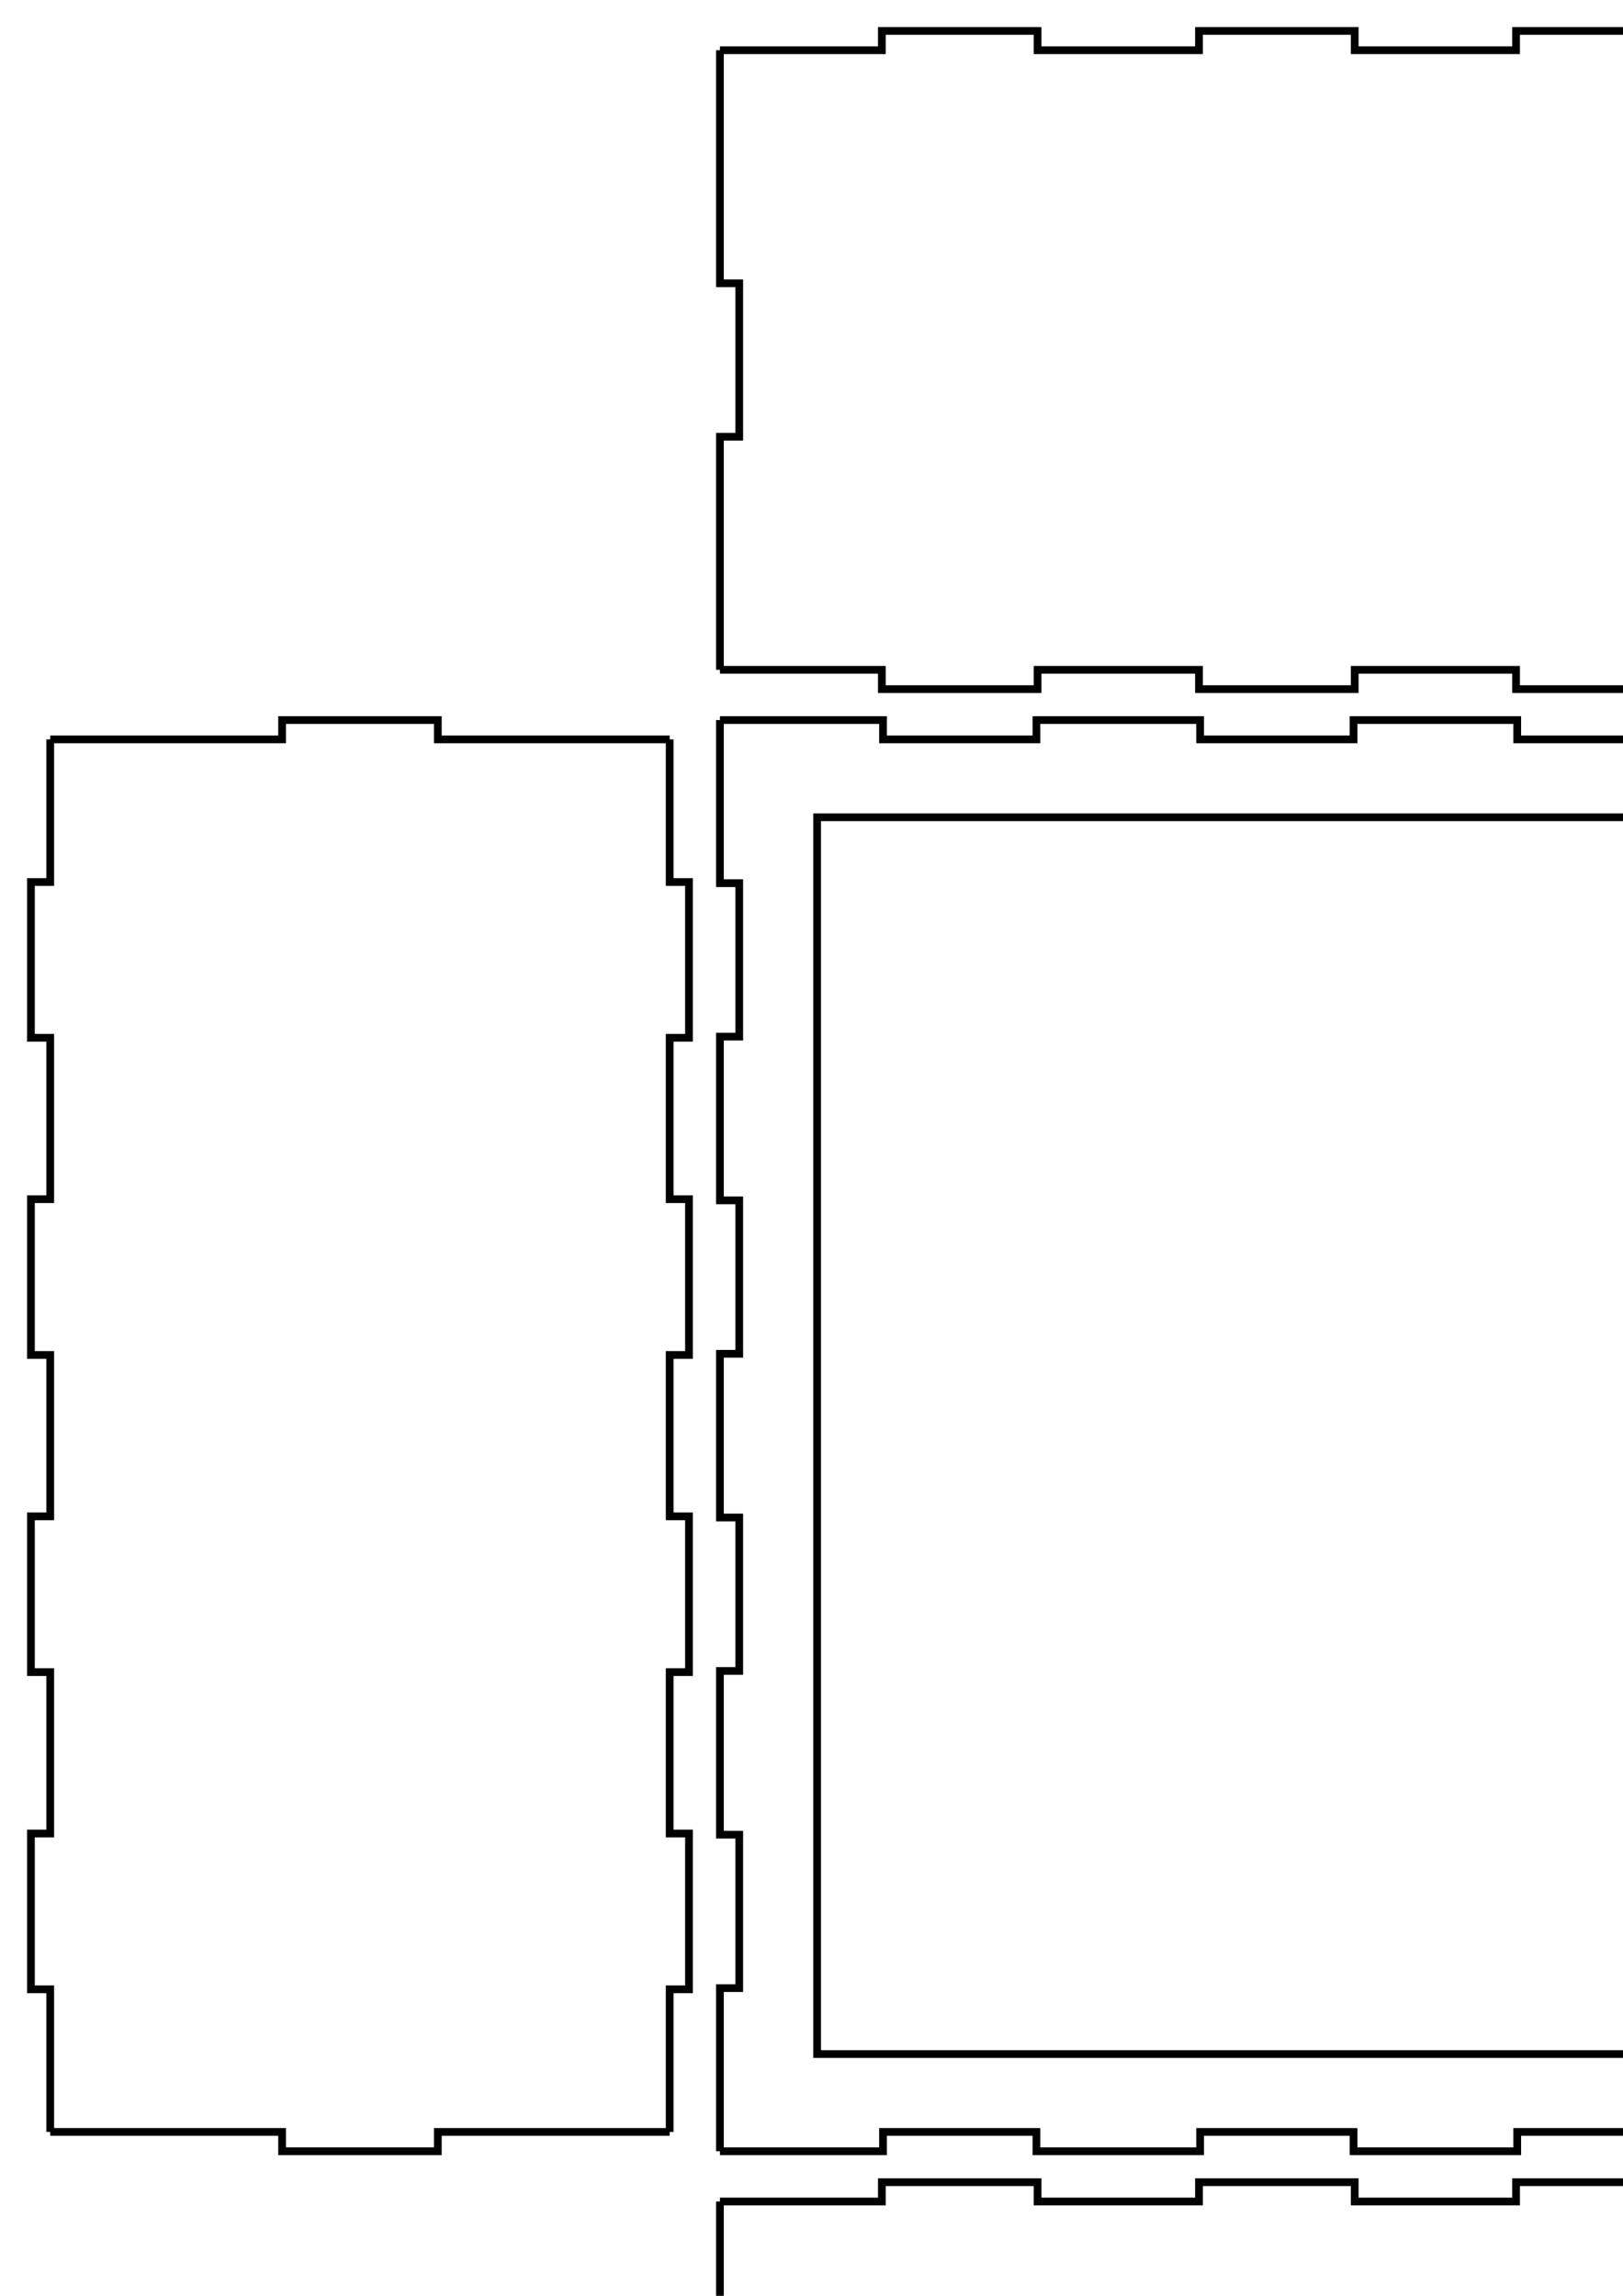 <?xml version="1.0" encoding="UTF-8" standalone="no"?>
<!-- Created with Inkscape (http://www.inkscape.org/) -->

<svg
   width="210mm"
   height="297mm"
   viewBox="0 0 210 297"
   version="1.1"
   id="svg1"
   inkscape:version="1.3 (0e150ed, 2023-07-21)"
   sodipodi:docname="kassi.svg"
   xmlns:inkscape="http://www.inkscape.org/namespaces/inkscape"
   xmlns:sodipodi="http://sodipodi.sourceforge.net/DTD/sodipodi-0.dtd"
   xmlns="http://www.w3.org/2000/svg"
   xmlns:svg="http://www.w3.org/2000/svg">
  <sodipodi:namedview
     id="namedview1"
     pagecolor="#ffffff"
     bordercolor="#000000"
     borderopacity="0.25"
     inkscape:showpageshadow="2"
     inkscape:pageopacity="0.0"
     inkscape:pagecheckerboard="0"
     inkscape:deskcolor="#d1d1d1"
     inkscape:document-units="mm"
     inkscape:zoom="0.32843822"
     inkscape:cx="540.4365"
     inkscape:cy="347.09725"
     inkscape:window-width="1440"
     inkscape:window-height="847"
     inkscape:window-x="0"
     inkscape:window-y="25"
     inkscape:window-maximized="1"
     inkscape:current-layer="layer1" />
  <defs
     id="defs1" />
  <g
     inkscape:label="Layer 1"
     inkscape:groupmode="layer"
     id="layer1">
    <g
       id="panel9084">
      <path
         style="fill:none;stroke:#000000;stroke-width:1"
         d="M 93.15 284.8 L 114.105 284.8 L 114.105 282.3 L 134.255 282.3 L 134.255 284.8 L 155.135 284.8 L 155.135 282.3 L 175.285 282.3 L 175.285 284.8 L 196.165 284.8 L 196.165 282.3 L 216.315 282.3 L 216.315 284.8 L 237.195 284.8 L 237.195 282.3 L 257.345 282.3 L 257.345 284.8 L 278.3 284.8"
         id="path24" />
      <path
         style="fill:none;stroke:#000000;stroke-width:1"
         d="M 278.3 284.8 L 278.3 314.95 L 275.8 314.95 L 275.8 334.8 L 278.3 334.8 L 278.3 364.95"
         id="path25" />
      <path
         style="fill:none;stroke:#000000;stroke-width:1"
         d="M 278.3 364.95 L 257.345 364.95 L 257.345 367.45 L 237.195 367.45 L 237.195 364.95 L 216.315 364.95 L 216.315 367.45 L 196.165 367.45 L 196.165 364.95 L 175.285 364.95 L 175.285 367.45 L 155.135 367.45 L 155.135 364.95 L 134.255 364.95 L 134.255 367.45 L 114.105 367.45 L 114.105 364.95 L 93.15 364.95"
         id="path26" />
      <path
         style="fill:none;stroke:#000000;stroke-width:1"
         d="M 93.15 364.95 L 93.15 334.8 L 95.65 334.8 L 95.65 314.95 L 93.15 314.95 L 93.15 284.8"
         id="path27" />
    </g>
    <g
       id="panel1331">
      <path
         style="fill:none;stroke:#000000;stroke-width:1"
         d="M 6.5 95.65 L 36.5 95.65 L 36.5 93.15 L 56.65 93.15 L 56.65 95.65 L 86.65 95.65"
         id="path28" />
      <path
         style="fill:none;stroke:#000000;stroke-width:1"
         d="M 86.65 95.65 L 86.65 114.105 L 89.15 114.105 L 89.15 134.255 L 86.65 134.255 L 86.65 155.135 L 89.15 155.135 L 89.15 175.285 L 86.65 175.285 L 86.65 196.165 L 89.15 196.165 L 89.15 216.315 L 86.65 216.315 L 86.65 237.195 L 89.15 237.195 L 89.15 257.345 L 86.65 257.345 L 86.65 275.8"
         id="path29" />
      <path
         style="fill:none;stroke:#000000;stroke-width:1"
         d="M 86.65 275.8 L 56.65 275.8 L 56.65 278.3 L 36.5 278.3 L 36.5 275.8 L 6.5 275.8"
         id="path30" />
      <path
         style="fill:none;stroke:#000000;stroke-width:1"
         d="M 6.5 275.8 L 6.5 257.345 L 4 257.345 L 4 237.195 L 6.5 237.195 L 6.5 216.315 L 4 216.315 L 4 196.165 L 6.5 196.165 L 6.5 175.285 L 4 175.285 L 4 155.135 L 6.5 155.135 L 6.5 134.255 L 4 134.255 L 4 114.105 L 6.5 114.105 L 6.5 95.65"
         id="path31" />
    </g>
    <g
       id="panel5931">
      <path
         style="fill:none;stroke:#000000;stroke-width:1"
         d="M 93.15 93.15 L 114.255 93.15 L 114.255 95.65 L 134.105 95.65 L 134.105 93.15 L 155.285 93.15 L 155.285 95.65 L 175.135 95.65 L 175.135 93.15 L 196.315 93.15 L 196.315 95.65 L 216.165 95.65 L 216.165 93.15 L 237.345 93.15 L 237.345 95.65 L 257.195 95.65 L 257.195 93.15 L 278.3 93.15"
         id="path32" />
      <path
         style="fill:none;stroke:#000000;stroke-width:1"
         d="M 278.3 93.15 L 278.3 114.255 L 275.8 114.255 L 275.8 134.105 L 278.3 134.105 L 278.3 155.285 L 275.8 155.285 L 275.8 175.135 L 278.3 175.135 L 278.3 196.315 L 275.8 196.315 L 275.8 216.165 L 278.3 216.165 L 278.3 237.345 L 275.8 237.345 L 275.8 257.195 L 278.3 257.195 L 278.3 278.3"
         id="path33" />
      <path
         style="fill:none;stroke:#000000;stroke-width:1"
         d="M 278.3 278.3 L 257.195 278.3 L 257.195 275.8 L 237.345 275.8 L 237.345 278.3 L 216.165 278.3 L 216.165 275.8 L 196.315 275.8 L 196.315 278.3 L 175.135 278.3 L 175.135 275.8 L 155.285 275.8 L 155.285 278.3 L 134.105 278.3 L 134.105 275.8 L 114.255 275.8 L 114.255 278.3 L 93.15 278.3"
         id="path34" />
      <path
         style="fill:none;stroke:#000000;stroke-width:1"
         d="M 93.15 278.3 L 93.15 257.195 L 95.65 257.195 L 95.65 237.345 L 93.15 237.345 L 93.15 216.165 L 95.65 216.165 L 95.65 196.315 L 93.15 196.315 L 93.15 175.135 L 95.65 175.135 L 95.65 155.285 L 93.15 155.285 L 93.15 134.105 L 95.65 134.105 L 95.65 114.255 L 93.15 114.255 L 93.15 93.15"
         id="path35" />
    </g>
    <g
       id="panel2494">
      <path
         style="fill:none;stroke:#000000;stroke-width:1"
         d="M 284.8 95.65 L 314.8 95.65 L 314.8 93.15 L 334.95 93.15 L 334.95 95.65 L 364.95 95.65"
         id="path36" />
      <path
         style="fill:none;stroke:#000000;stroke-width:1"
         d="M 364.95 95.65 L 364.95 114.105 L 367.45 114.105 L 367.45 134.255 L 364.95 134.255 L 364.95 155.135 L 367.45 155.135 L 367.45 175.285 L 364.95 175.285 L 364.95 196.165 L 367.45 196.165 L 367.45 216.315 L 364.95 216.315 L 364.95 237.195 L 367.45 237.195 L 367.45 257.345 L 364.95 257.345 L 364.95 275.8"
         id="path37" />
      <path
         style="fill:none;stroke:#000000;stroke-width:1"
         d="M 364.95 275.8 L 334.95 275.8 L 334.95 278.3 L 314.8 278.3 L 314.8 275.8 L 284.8 275.8"
         id="path38" />
      <path
         style="fill:none;stroke:#000000;stroke-width:1"
         d="M 284.8 275.8 L 284.8 257.345 L 282.3 257.345 L 282.3 237.195 L 284.8 237.195 L 284.8 216.315 L 282.3 216.315 L 282.3 196.165 L 284.8 196.165 L 284.8 175.285 L 282.3 175.285 L 282.3 155.135 L 284.8 155.135 L 284.8 134.255 L 282.3 134.255 L 282.3 114.105 L 284.8 114.105 L 284.8 95.65"
         id="path39" />
    </g>
    <g
       id="panel75">
      <path
         style="fill:none;stroke:#000000;stroke-width:1"
         d="M 371.45 93.15 L 392.555 93.15 L 392.555 95.65 L 412.405 95.65 L 412.405 93.15 L 433.585 93.15 L 433.585 95.65 L 453.435 95.65 L 453.435 93.15 L 474.615 93.15 L 474.615 95.65 L 494.465 95.65 L 494.465 93.15 L 515.645 93.15 L 515.645 95.65 L 535.495 95.65 L 535.495 93.15 L 556.6 93.15"
         id="path40" />
      <path
         style="fill:none;stroke:#000000;stroke-width:1"
         d="M 556.6 93.15 L 556.6 114.255 L 554.1 114.255 L 554.1 134.105 L 556.6 134.105 L 556.6 155.285 L 554.1 155.285 L 554.1 175.135 L 556.6 175.135 L 556.6 196.315 L 554.1 196.315 L 554.1 216.165 L 556.6 216.165 L 556.6 237.345 L 554.1 237.345 L 554.1 257.195 L 556.6 257.195 L 556.6 278.3"
         id="path41" />
      <path
         style="fill:none;stroke:#000000;stroke-width:1"
         d="M 556.6 278.3 L 535.495 278.3 L 535.495 275.8 L 515.645 275.8 L 515.645 278.3 L 494.465 278.3 L 494.465 275.8 L 474.615 275.8 L 474.615 278.3 L 453.435 278.3 L 453.435 275.8 L 433.585 275.8 L 433.585 278.3 L 412.405 278.3 L 412.405 275.8 L 392.555 275.8 L 392.555 278.3 L 371.45 278.3"
         id="path42" />
      <path
         style="fill:none;stroke:#000000;stroke-width:1"
         d="M 371.45 278.3 L 371.45 257.195 L 373.95 257.195 L 373.95 237.345 L 371.45 237.345 L 371.45 216.165 L 373.95 216.165 L 373.95 196.315 L 371.45 196.315 L 371.45 175.135 L 373.95 175.135 L 373.95 155.285 L 371.45 155.285 L 371.45 134.105 L 373.95 134.105 L 373.95 114.255 L 371.45 114.255 L 371.45 93.15"
         id="path43" />
    </g>
    <g
       id="panel4564">
      <path
         style="fill:none;stroke:#000000;stroke-width:1"
         d="M 93.15 6.5 L 114.105 6.5 L 114.105 4 L 134.255 4 L 134.255 6.5 L 155.135 6.5 L 155.135 4 L 175.285 4 L 175.285 6.5 L 196.165 6.5 L 196.165 4 L 216.315 4 L 216.315 6.5 L 237.195 6.5 L 237.195 4 L 257.345 4 L 257.345 6.5 L 278.3 6.5"
         id="path44" />
      <path
         style="fill:none;stroke:#000000;stroke-width:1"
         d="M 278.3 6.5 L 278.3 36.65 L 275.8 36.65 L 275.8 56.5 L 278.3 56.5 L 278.3 86.65"
         id="path45" />
      <path
         style="fill:none;stroke:#000000;stroke-width:1"
         d="M 278.3 86.65 L 257.345 86.65 L 257.345 89.15 L 237.195 89.15 L 237.195 86.65 L 216.315 86.65 L 216.315 89.15 L 196.165 89.15 L 196.165 86.65 L 175.285 86.65 L 175.285 89.15 L 155.135 89.15 L 155.135 86.65 L 134.255 86.65 L 134.255 89.15 L 114.105 89.15 L 114.105 86.65 L 93.15 86.65"
         id="path46" />
      <path
         style="fill:none;stroke:#000000;stroke-width:1"
         d="M 93.15 86.65 L 93.15 56.5 L 95.65 56.5 L 95.65 36.65 L 93.15 36.65 L 93.15 6.5"
         id="path47" />
    </g>
    <rect
       style="fill:none;fill-rule:evenodd;stroke:#000000;stroke-width:1;stroke-dasharray:none;paint-order:markers stroke fill"
       id="rect47"
       width="160"
       height="160"
       x="105.725"
       y="105.725" />
  </g>
</svg>
